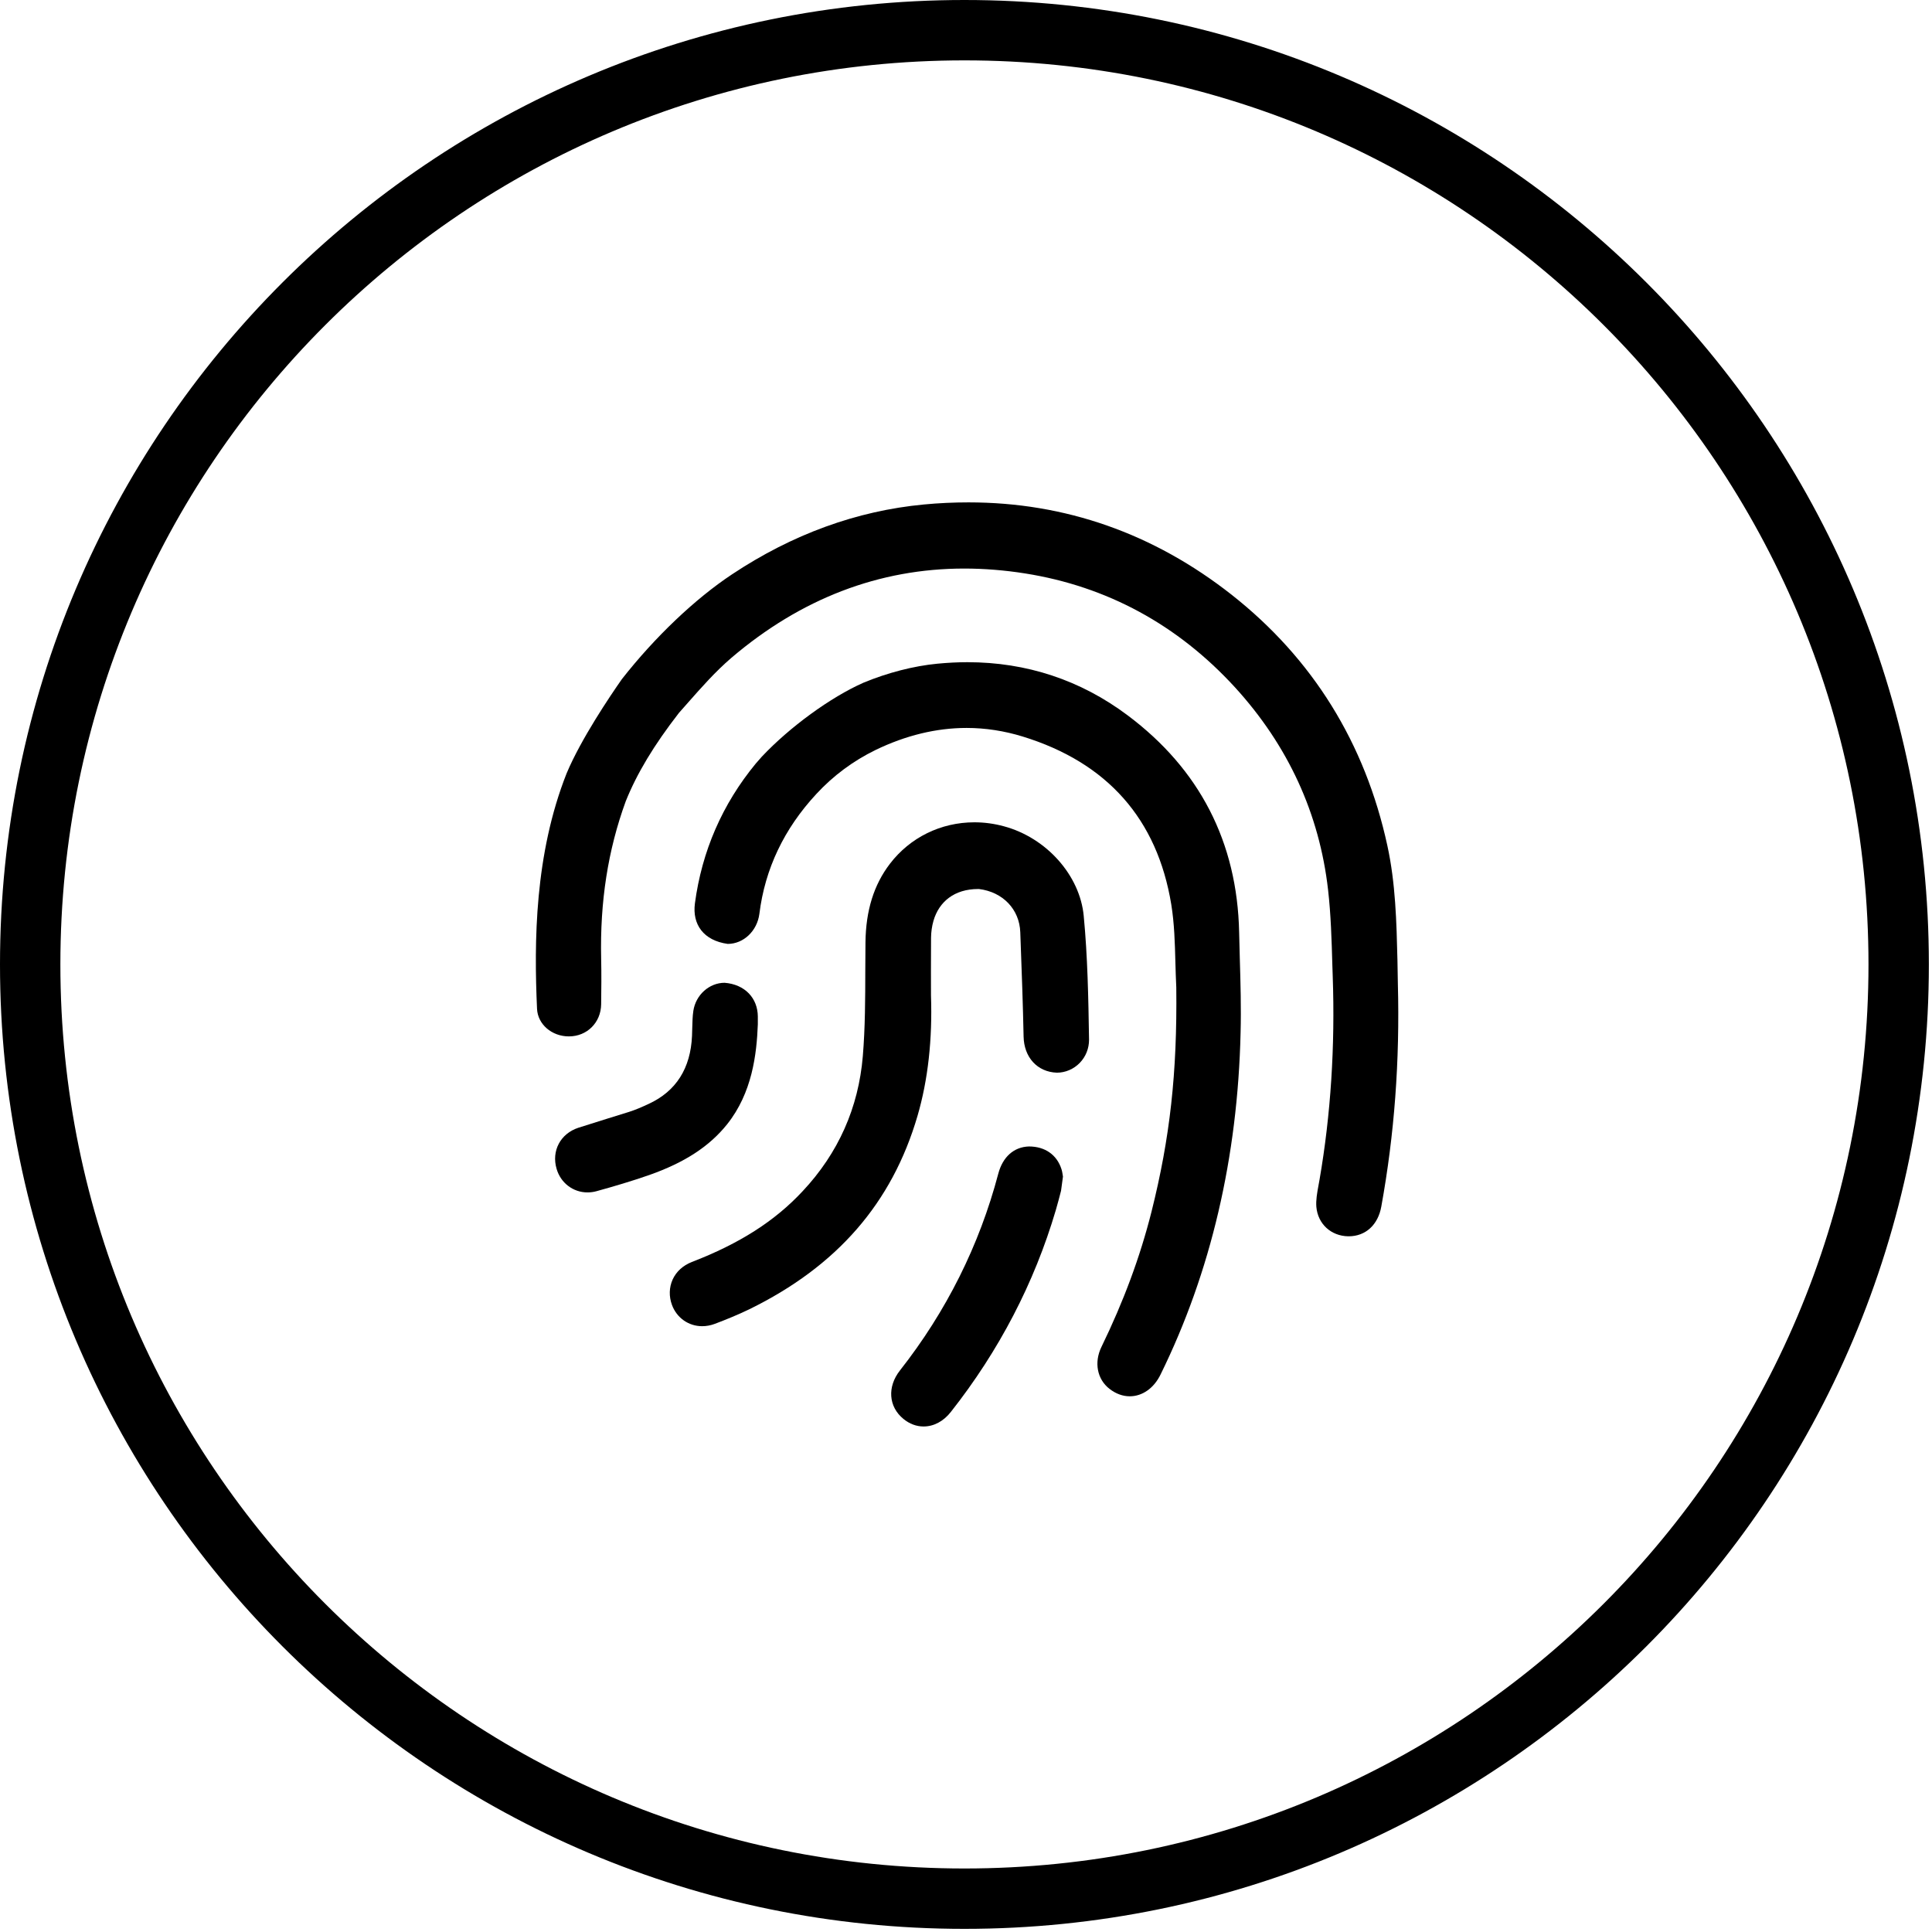 <?xml version="1.0" encoding="UTF-8"?>
<svg width="32px" height="32px" viewBox="0 0 32 32" version="1.1" xmlns="http://www.w3.org/2000/svg" xmlns:xlink="http://www.w3.org/1999/xlink">
    <!-- Generator: Sketch 49.1 (51147) - http://www.bohemiancoding.com/sketch -->
    <title>security</title>
    <desc>Created with Sketch.</desc>
    <defs></defs>
    <g id="security" stroke="none" stroke-width="1" fill="none" fill-rule="evenodd">
        <g id="Group">
            <path d="M15.974,0.5 C7.428,0.5 0.5,7.428 0.5,15.974 C0.5,24.52 7.428,31.448 15.974,31.448 C24.52,31.448 31.448,24.52 31.448,15.974 C31.448,7.428 24.52,0.5 15.974,0.5 Z" id="Path" stroke="#000000"></path>
            <path d="M22.338,20.477 L22.331,20.477 C22.045,20.472 21.828,20.272 21.803,19.99 C21.794,19.88 21.815,19.761 21.838,19.636 L21.856,19.537 C22.041,18.465 22.115,17.331 22.074,16.167 L22.068,15.986 C22.056,15.569 22.044,15.151 21.997,14.738 C21.853,13.475 21.334,12.346 20.453,11.382 C19.504,10.347 18.335,9.713 16.98,9.498 C16.639,9.444 16.3,9.417 15.971,9.417 C14.563,9.417 13.266,9.914 12.115,10.895 C11.848,11.124 11.612,11.392 11.383,11.652 L11.246,11.807 C10.827,12.347 10.549,12.812 10.364,13.272 C10.069,14.081 9.936,14.933 9.957,15.88 C9.963,16.132 9.96,16.383 9.957,16.634 C9.953,16.937 9.723,17.166 9.423,17.166 C9.138,17.166 8.907,16.965 8.895,16.71 C8.845,15.599 8.854,14.152 9.385,12.809 C9.624,12.239 10.105,11.528 10.3,11.249 C10.844,10.555 11.51,9.92 12.126,9.512 C13.122,8.85 14.19,8.461 15.301,8.356 C15.551,8.332 15.799,8.321 16.043,8.321 C17.643,8.321 19.108,8.835 20.4,9.851 C21.743,10.909 22.61,12.307 22.979,14.006 C23.115,14.628 23.131,15.274 23.146,15.899 L23.153,16.294 C23.187,17.577 23.095,18.792 22.879,19.983 C22.825,20.288 22.618,20.477 22.338,20.477 L22.338,20.477 Z" id="Path" fill="#000000"></path>
            <path d="M11.458,20.903 C12.251,20.597 12.835,20.224 13.295,19.729 C13.885,19.1 14.22,18.346 14.291,17.493 C14.33,17.022 14.331,16.548 14.332,16.074 L14.335,15.608 C14.341,15.08 14.474,14.655 14.739,14.308 C15.073,13.871 15.583,13.62 16.139,13.62 C16.303,13.62 16.467,13.642 16.628,13.686 C17.332,13.875 17.888,14.499 17.95,15.172 C18.014,15.841 18.027,16.523 18.038,17.221 C18.038,17.366 17.984,17.502 17.884,17.605 C17.784,17.708 17.646,17.767 17.506,17.767 C17.179,17.756 16.961,17.51 16.954,17.17 C16.943,16.64 16.924,16.109 16.904,15.578 L16.899,15.441 C16.886,15.062 16.611,14.774 16.216,14.725 C16.211,14.725 16.206,14.725 16.2,14.725 C15.81,14.725 15.553,14.933 15.461,15.252 C15.436,15.339 15.422,15.436 15.421,15.532 C15.418,15.716 15.42,16.486 15.42,16.486 C15.445,17.215 15.371,17.885 15.197,18.482 C14.775,19.927 13.863,20.975 12.408,21.687 C12.223,21.776 12.031,21.855 11.84,21.927 C11.771,21.953 11.7,21.966 11.63,21.966 C11.405,21.966 11.209,21.828 11.13,21.614 C11.078,21.473 11.082,21.324 11.141,21.193 C11.201,21.061 11.314,20.959 11.458,20.903 L11.458,20.903 Z" id="Path" fill="#000000"></path>
            <path d="M19.072,20.072 C19.379,18.848 19.499,17.772 19.483,16.356 C19.476,16.213 19.472,16.073 19.468,15.933 C19.46,15.62 19.451,15.296 19.4,14.981 C19.168,13.566 18.34,12.63 16.938,12.199 C16.632,12.105 16.32,12.057 16.01,12.057 C15.51,12.057 15.003,12.18 14.504,12.421 C14.13,12.603 13.8,12.849 13.521,13.151 C12.986,13.727 12.67,14.393 12.578,15.134 C12.542,15.419 12.316,15.634 12.053,15.634 C11.652,15.578 11.464,15.311 11.51,14.963 C11.625,14.099 11.964,13.319 12.518,12.647 L12.618,12.533 C13.079,12.043 13.756,11.549 14.301,11.308 C14.701,11.142 15.136,11.03 15.525,10.993 C15.693,10.977 15.859,10.968 16.022,10.968 C17.004,10.968 17.898,11.264 18.677,11.848 C19.87,12.741 20.492,13.949 20.524,15.44 L20.535,15.872 C20.547,16.282 20.559,16.693 20.548,17.103 C20.501,19.166 20.056,21.072 19.223,22.765 C19.113,22.992 18.922,23.127 18.712,23.127 C18.597,23.127 18.481,23.085 18.377,23.004 C18.172,22.845 18.118,22.566 18.244,22.308 C18.612,21.551 18.883,20.82 19.072,20.072 L19.072,20.072 Z" id="Path" fill="#000000"></path>
            <path d="M9.58,18.679 C9.723,18.632 10.417,18.417 10.417,18.417 C10.528,18.382 10.637,18.334 10.744,18.284 C11.198,18.075 11.439,17.695 11.462,17.156 L11.466,17.023 C11.469,16.929 11.47,16.836 11.484,16.743 C11.524,16.478 11.748,16.278 12.002,16.278 C12.34,16.305 12.549,16.533 12.552,16.835 L12.552,16.966 C12.533,17.463 12.459,18.1 12.043,18.622 C11.749,18.989 11.339,19.256 10.751,19.463 C10.464,19.563 10.17,19.65 9.876,19.731 C9.828,19.744 9.779,19.75 9.73,19.75 L9.73,19.75 C9.493,19.75 9.287,19.594 9.219,19.36 C9.131,19.062 9.283,18.776 9.58,18.679 L9.58,18.679 Z" id="Path" fill="#000000"></path>
            <path d="M14.906,22.699 C15.674,21.722 16.222,20.625 16.535,19.439 C16.609,19.161 16.793,18.997 17.042,18.989 L17.042,18.989 C17.312,18.989 17.507,19.13 17.582,19.367 C17.594,19.404 17.598,19.442 17.606,19.488 L17.574,19.724 C17.548,19.827 17.518,19.937 17.487,20.045 C17.132,21.249 16.547,22.374 15.749,23.386 C15.627,23.542 15.466,23.627 15.297,23.627 C15.179,23.627 15.064,23.584 14.964,23.502 C14.716,23.3 14.693,22.97 14.906,22.699 L14.906,22.699 Z" id="Path" fill="#000000"></path>
        </g>
    </g>
</svg>